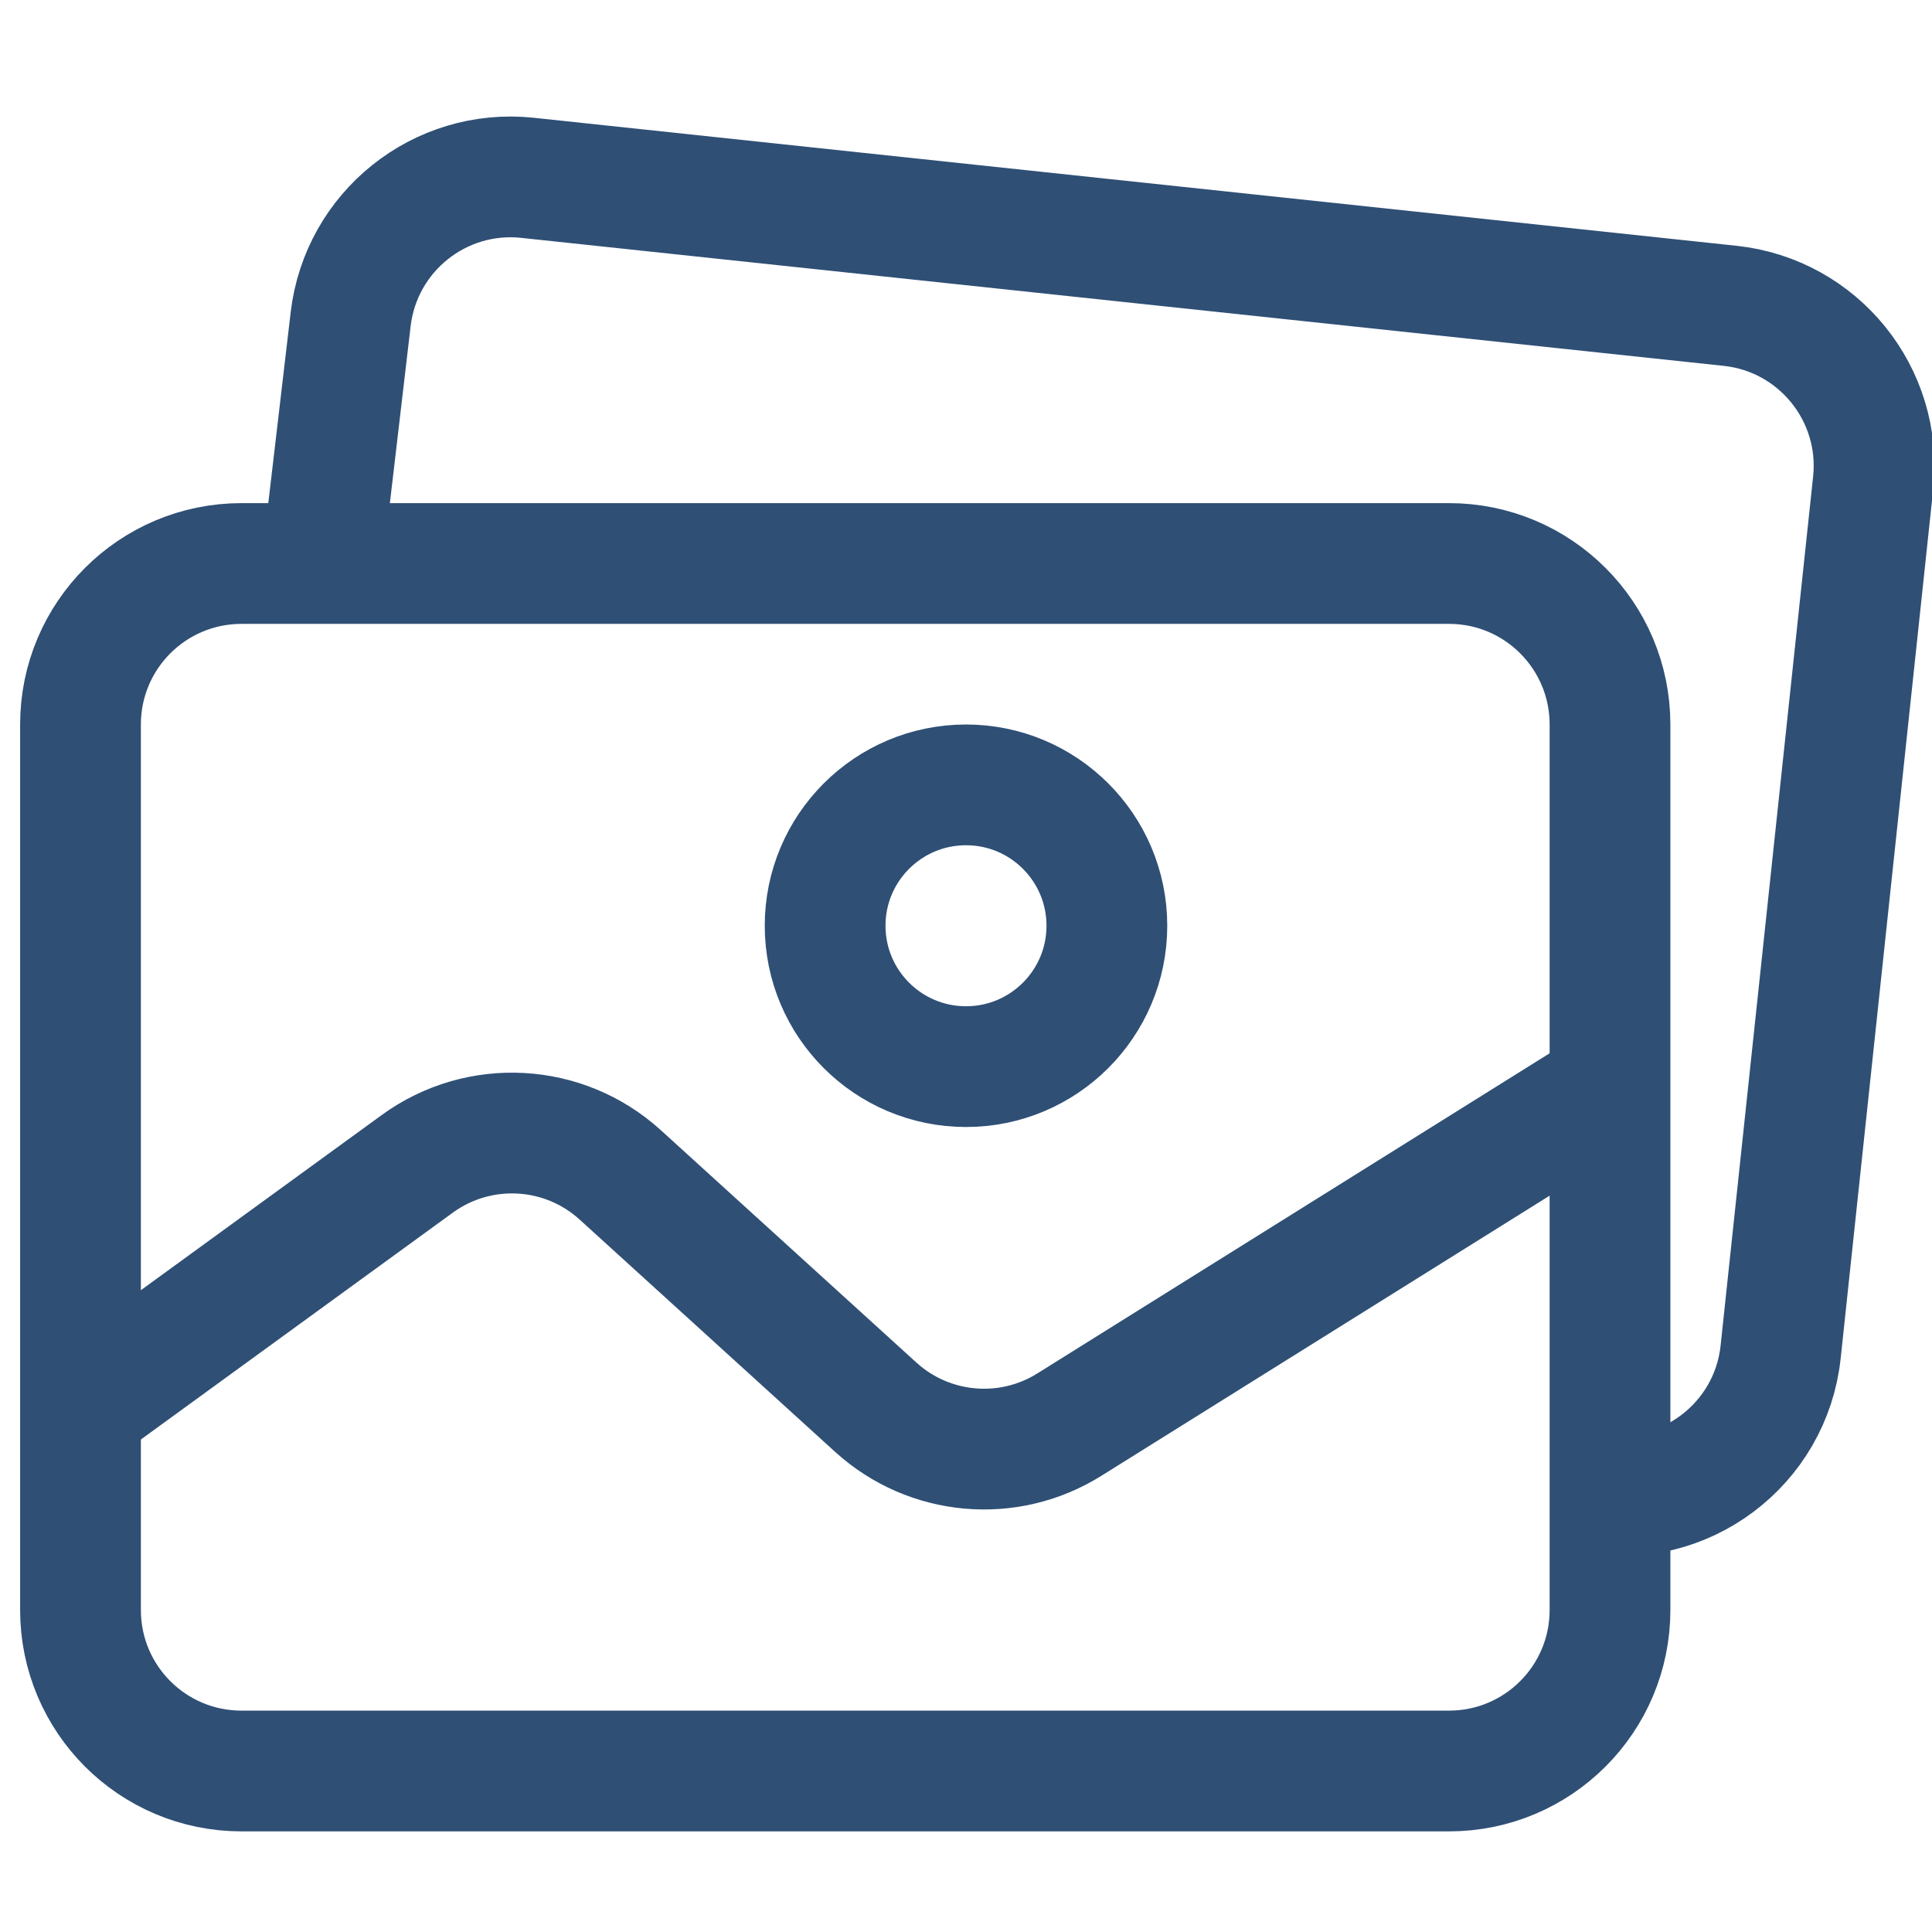 <svg width="24" height="24" viewBox="0 0 24 24" fill="none" xmlns="http://www.w3.org/2000/svg">
<g clip-path="url(#clip0)">
<path d="M1 9C1 7.895 1.895 7 3 7H18C19.105 7 20 7.895 20 9V20C20 21.105 19.105 22 18 22H3C1.895 22 1 21.105 1 20V9Z" stroke="#2F4F75" stroke-width="1.5"/>
<path d="M4 7L4.356 3.965C4.484 2.876 5.464 2.093 6.554 2.209L21.492 3.799C22.59 3.916 23.386 4.901 23.269 5.999L22.12 16.792C21.998 17.946 20.923 18.753 19.781 18.55L19.5 18.5" stroke="#2F4F75" stroke-width="1.5"/>
<path d="M1 17.5L5.183 14.458C5.95 13.9 7.003 13.957 7.705 14.595L10.879 17.481C11.542 18.084 12.525 18.172 13.284 17.697L20 13.5" stroke="#2F4F75" stroke-width="1.5"/>
<circle cx="12" cy="11.5" r="1.75" stroke="#2F4F75" stroke-width="1.5"/>
</g>
<defs>
<clipPath id="clip0">
<rect width="24" height="24" fill="white"/>
</clipPath>
</defs>
</svg>
